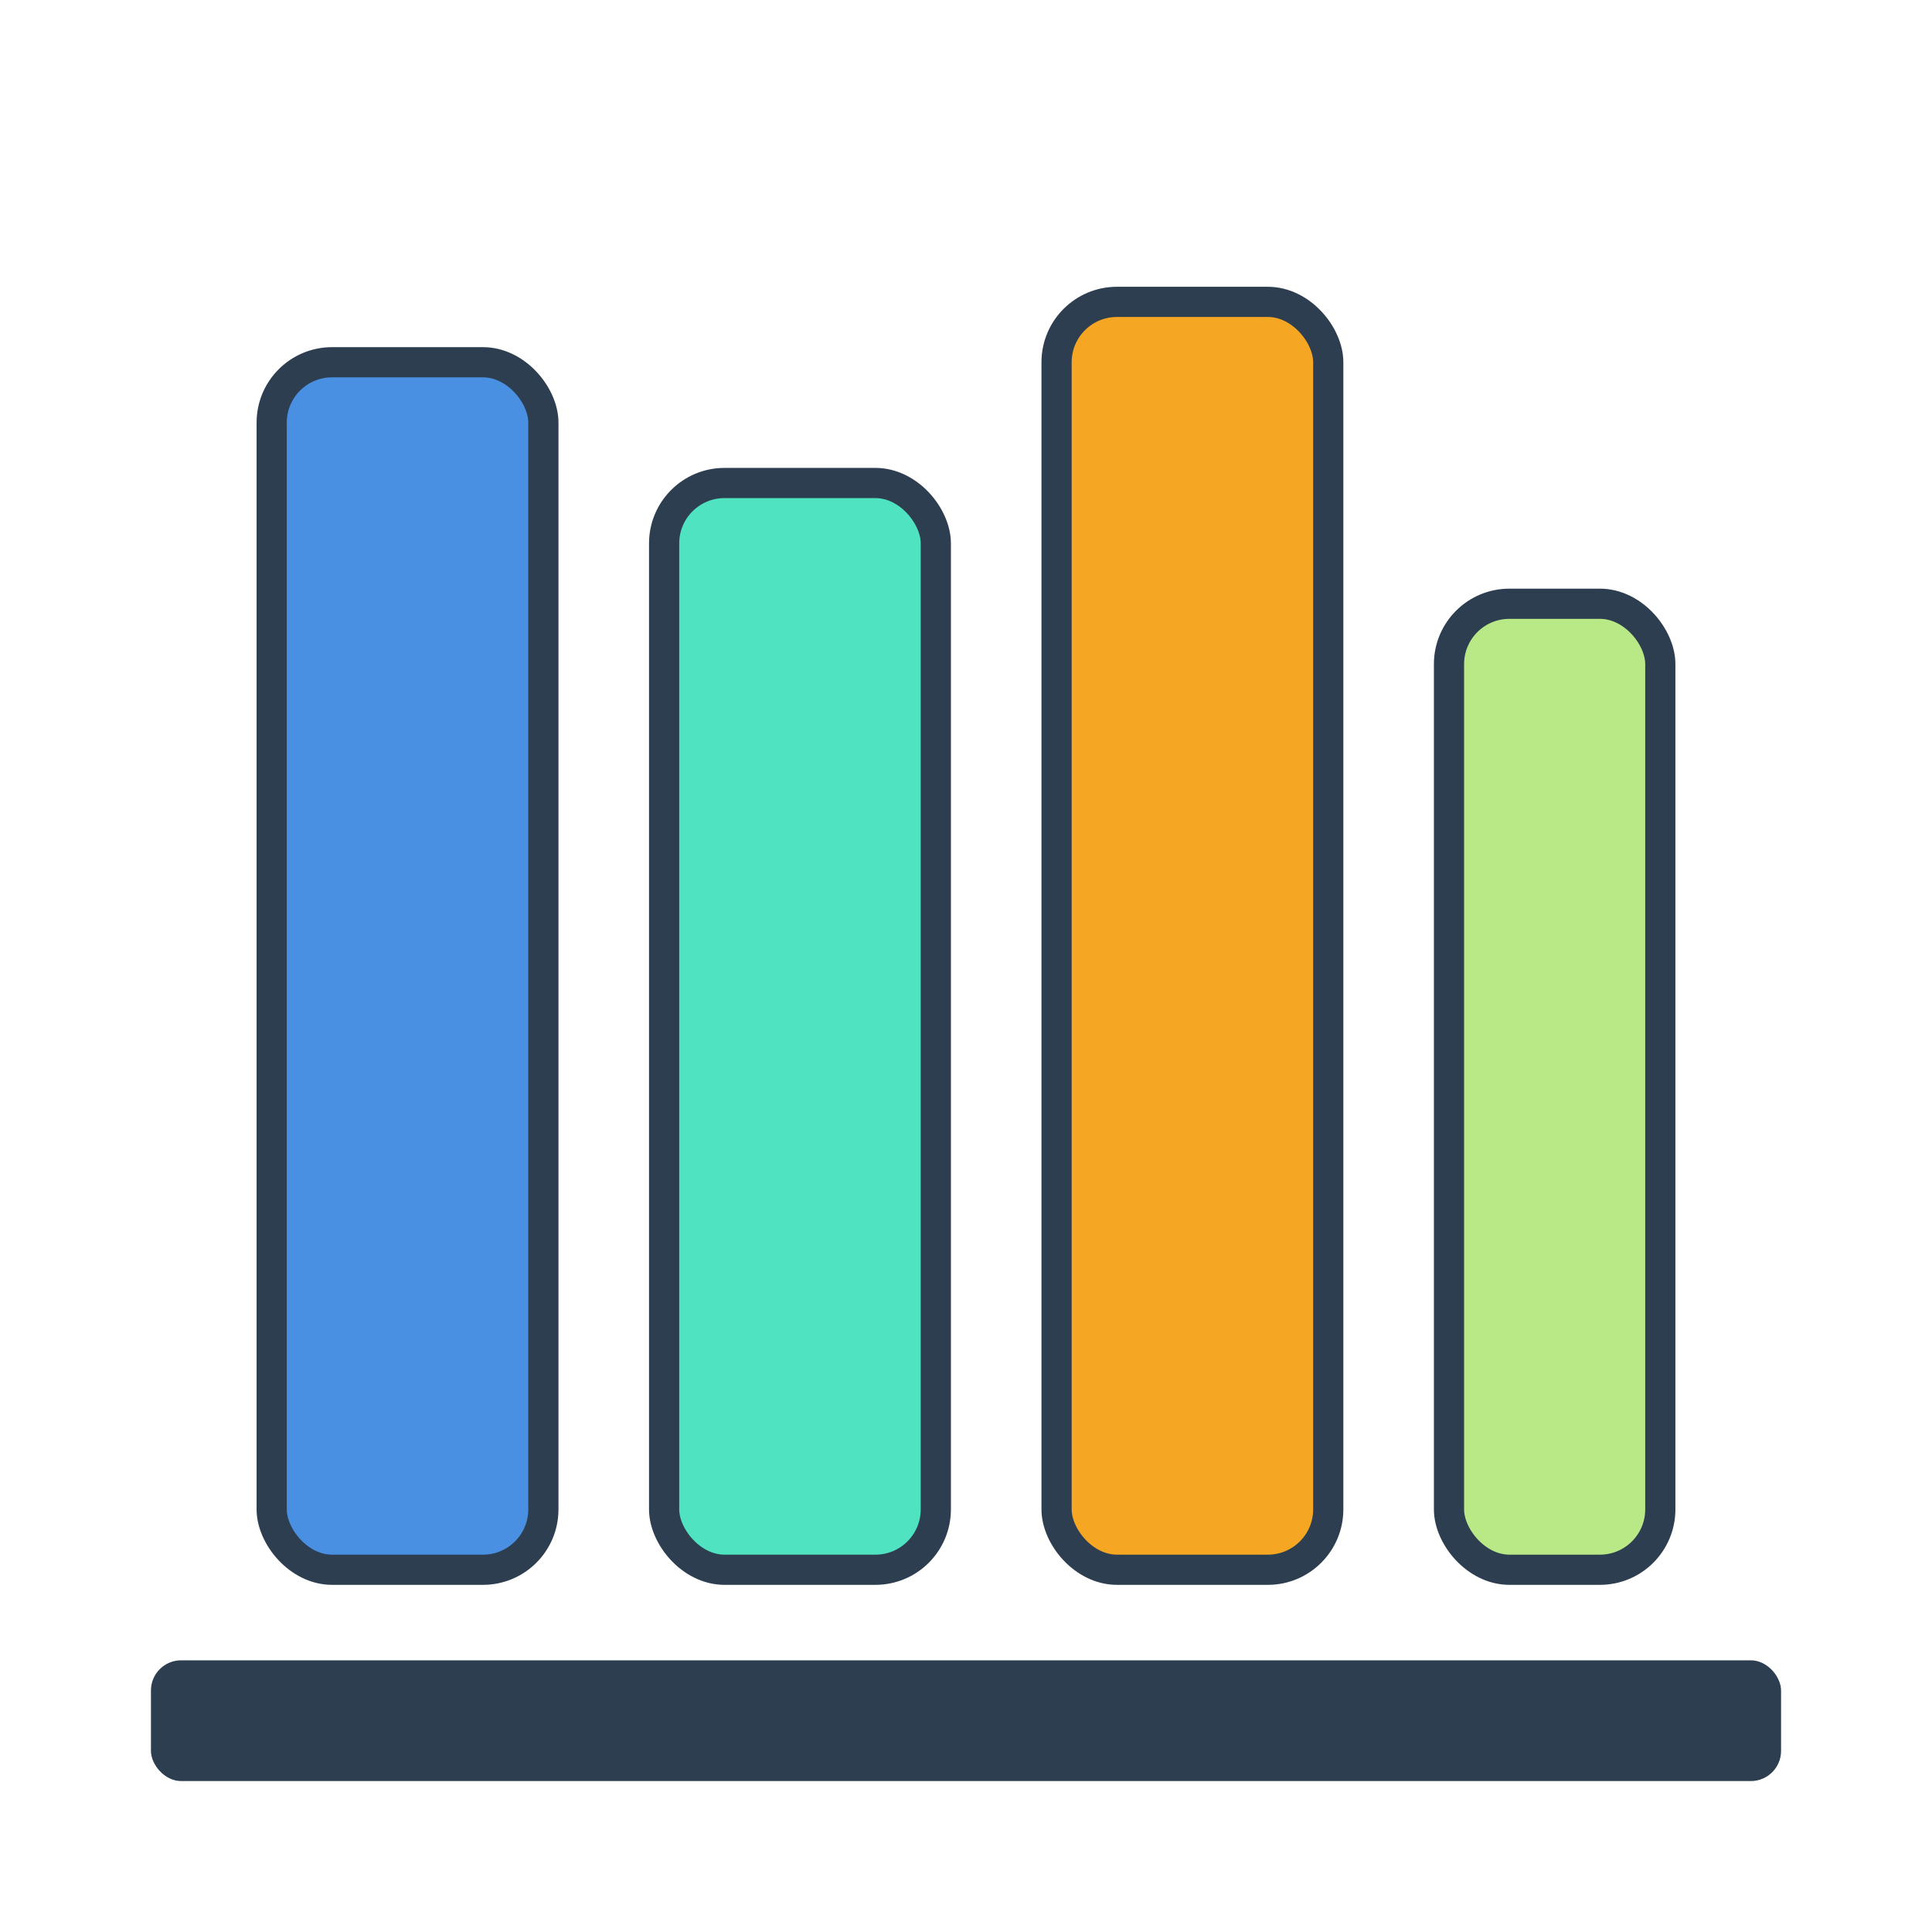 <svg width="128" height="128" viewBox="0 0 128 128" xmlns="http://www.w3.org/2000/svg">
  <rect x="18" y="24" width="18" height="80" rx="4" fill="#4A90E2" stroke="#2C3E50" stroke-width="2"/>
  <rect x="44" y="32" width="18" height="72" rx="4" fill="#50E3C2" stroke="#2C3E50" stroke-width="2"/>
  <rect x="70" y="20" width="18" height="84" rx="4" fill="#F5A623" stroke="#2C3E50" stroke-width="2"/>
  <rect x="96" y="40" width="14" height="64" rx="4" fill="#B8E986" stroke="#2C3E50" stroke-width="2"/>
  <rect x="10" y="110" width="108" height="8" rx="2" fill="#2C3E50"/>
</svg>
